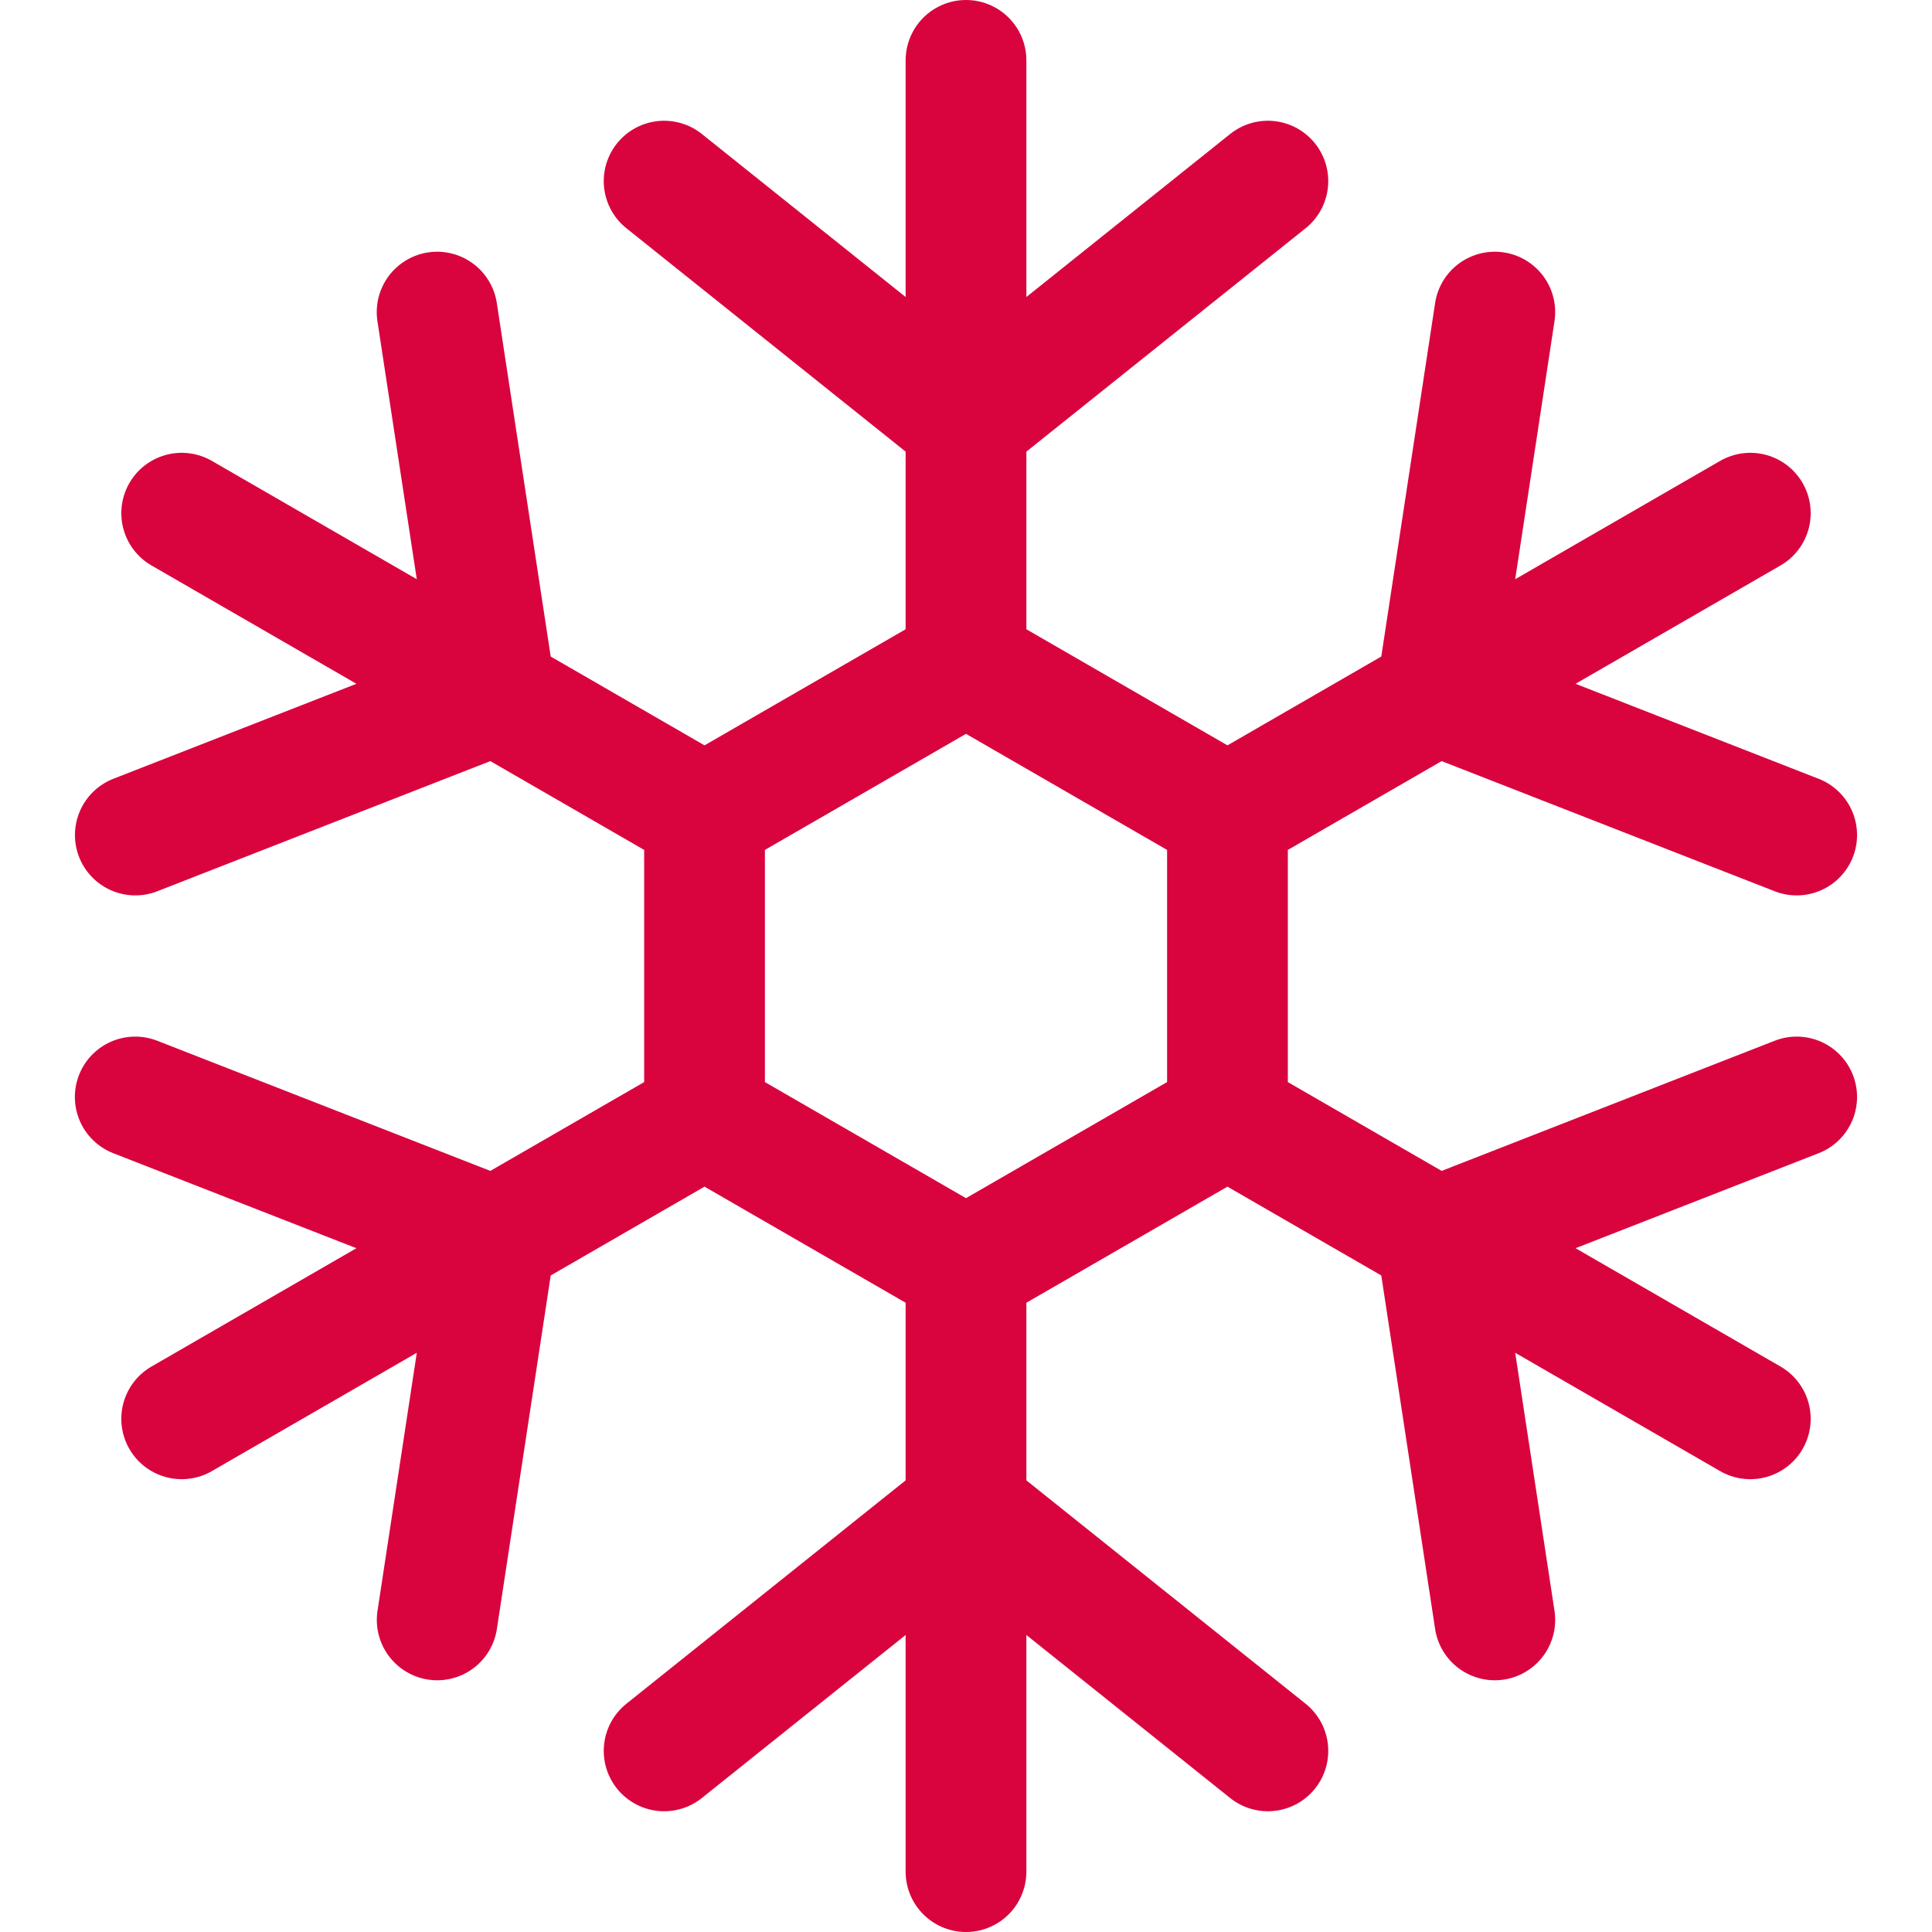 <svg width="24" height="24" fill="none" xmlns="http://www.w3.org/2000/svg"><path d="M12 .75v7.5M15.75 2.25l-3.75 3-3.75-3M2.257 6.375l6.495 3.75M5.43 3.877l.724 4.748-4.473 1.748M2.257 17.625l6.495-3.75M1.68 13.627l4.474 1.748-.723 4.748M12 23.25v-7.5M8.25 21.75l3.75-3 3.75 3M21.743 17.625l-6.495-3.75M18.569 20.123l-.723-4.748 4.473-1.748M21.743 6.375l-6.495 3.75M22.319 10.373l-4.473-1.748.723-4.748M12 8.25l-3.248 1.875v3.75L12 15.75l3.248-1.875v-3.75L12 8.25Z" stroke="#d9043e" stroke-width="1.5" stroke-linecap="round" stroke-linejoin="round"/></svg>
